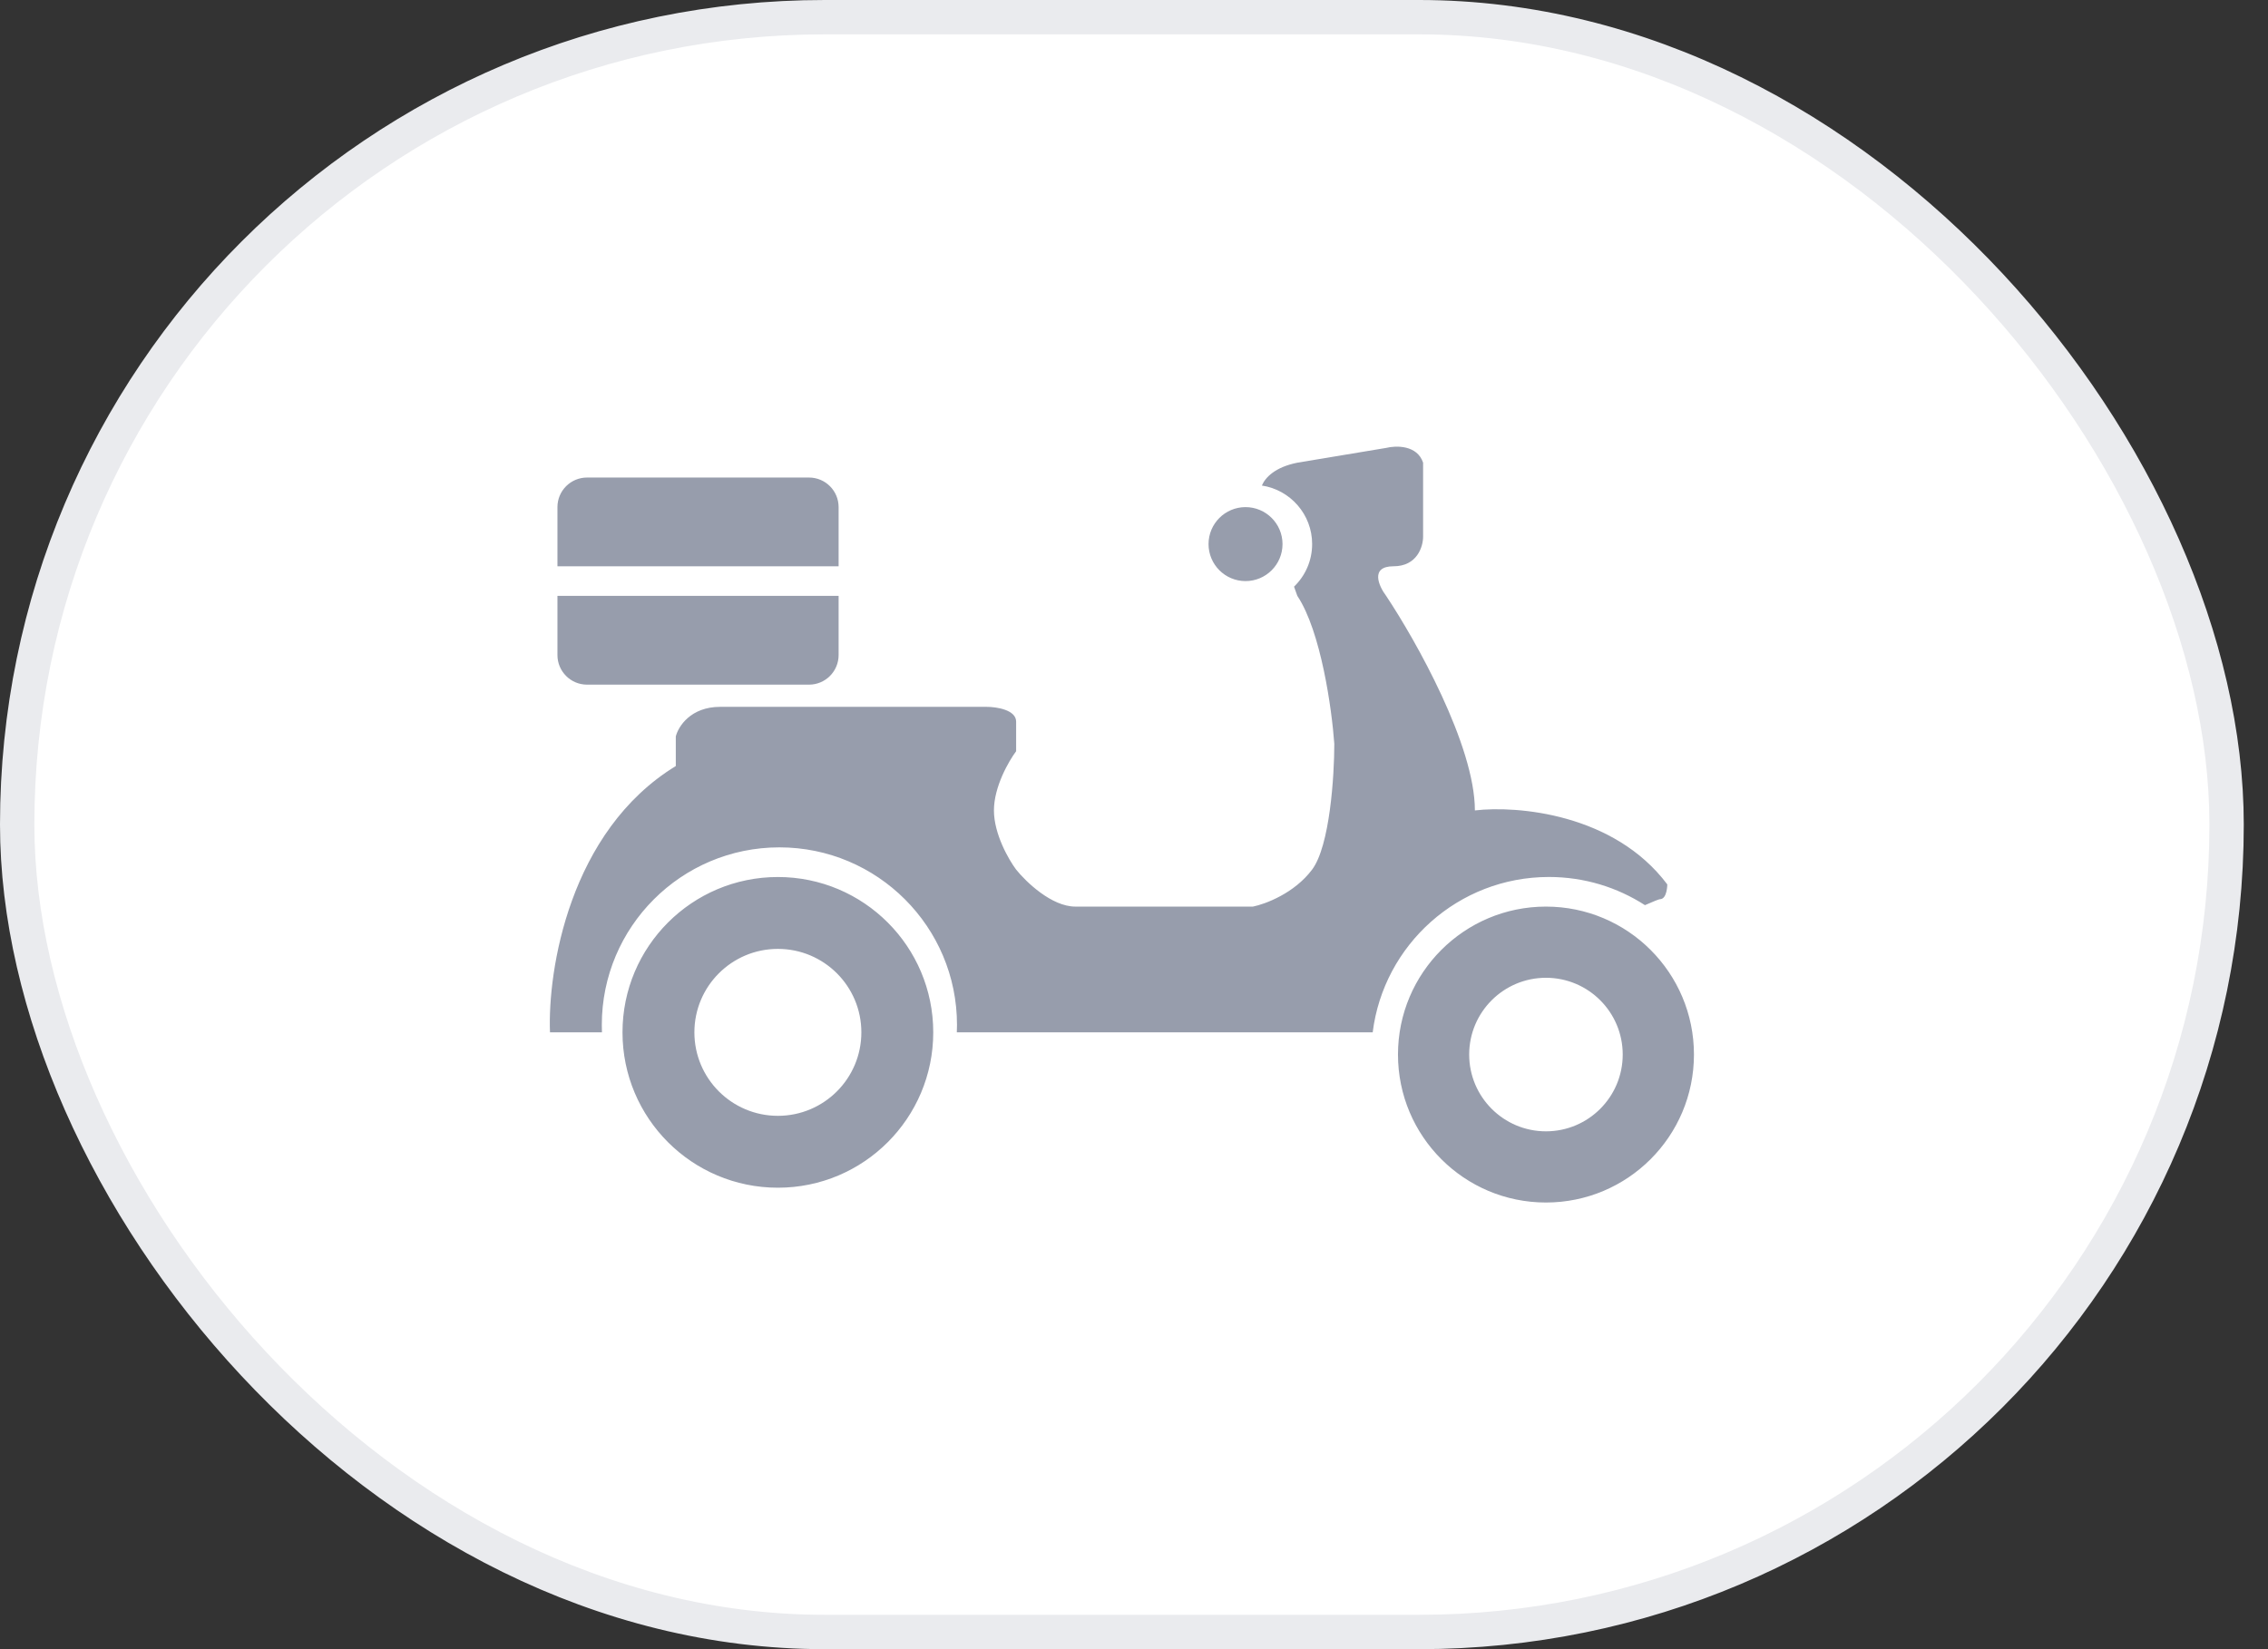 <svg width="66" height="48" viewBox="0 0 66 48" fill="none" xmlns="http://www.w3.org/2000/svg">
<rect x="0" y="0" width="66" height="48" fill="#333333" stroke="none"/>
<rect x="0.5" y="0.5" width="64.295" height="47" rx="23.5" fill="white"/>
<rect x="0.5" y="0.5" width="64.295" height="47" rx="23.5" stroke="#EAEBEE"/>
<path fill-rule="evenodd" clip-rule="evenodd" d="M19.666 21.434L19.666 22.296C16.565 24.191 15.934 28.253 16.005 30.047H17.517C17.515 29.976 17.513 29.904 17.513 29.831C17.513 26.977 19.827 24.663 22.681 24.663C25.535 24.663 27.849 26.977 27.849 29.831C27.849 29.904 27.847 29.976 27.844 30.047H39.946C40.264 27.498 42.438 25.525 45.074 25.525C46.104 25.525 47.063 25.826 47.869 26.345C48.12 26.235 48.276 26.172 48.303 26.172C48.519 26.172 48.519 25.741 48.519 25.741C46.968 23.674 44.141 23.444 42.92 23.588C42.92 21.693 41.198 18.635 40.337 17.343C40.121 17.056 39.863 16.482 40.552 16.482C41.241 16.482 41.413 15.908 41.413 15.621V13.467C41.241 12.95 40.624 12.965 40.337 13.037L37.753 13.467C37.102 13.597 36.82 13.899 36.721 14.132C37.549 14.258 38.184 14.972 38.184 15.835C38.184 16.322 37.982 16.762 37.657 17.075L37.753 17.343C38.442 18.377 38.758 20.645 38.829 21.65C38.829 22.583 38.7 24.621 38.183 25.31C37.667 25.999 36.82 26.315 36.461 26.387H31.293C30.604 26.387 29.858 25.669 29.57 25.31C29.355 25.023 28.924 24.277 28.924 23.588C28.924 22.898 29.355 22.152 29.57 21.865V21.004C29.57 20.659 28.996 20.573 28.709 20.573H20.958C20.096 20.573 19.738 21.147 19.666 21.434ZM36.245 16.913C36.84 16.913 37.322 16.431 37.322 15.836C37.322 15.242 36.84 14.76 36.245 14.76C35.651 14.76 35.169 15.242 35.169 15.836C35.169 16.431 35.651 16.913 36.245 16.913ZM27.158 30.047C27.158 32.545 25.134 34.569 22.637 34.569C20.139 34.569 18.115 32.545 18.115 30.047C18.115 27.55 20.139 25.526 22.637 25.526C25.134 25.526 27.158 27.55 27.158 30.047ZM20.207 30.047C20.207 31.389 21.295 32.477 22.637 32.477C23.979 32.477 25.066 31.389 25.066 30.047C25.066 28.705 23.979 27.618 22.637 27.618C21.295 27.618 20.207 28.705 20.207 30.047ZM44.988 35C47.367 35 49.295 33.072 49.295 30.693C49.295 28.315 47.367 26.387 44.988 26.387C42.61 26.387 40.682 28.315 40.682 30.693C40.682 33.072 42.61 35 44.988 35ZM44.988 32.928C43.755 32.928 42.754 31.927 42.754 30.693C42.754 29.459 43.755 28.459 44.988 28.459C46.222 28.459 47.222 29.459 47.222 30.693C47.222 31.927 46.222 32.928 44.988 32.928ZM16.222 14.76C16.222 14.284 16.608 13.899 17.083 13.899H23.543C24.018 13.899 24.404 14.284 24.404 14.76V16.483H16.222V14.76ZM17.083 19.927C16.608 19.927 16.222 19.541 16.222 19.066V17.343H24.404V19.066C24.404 19.541 24.018 19.927 23.543 19.927H17.083Z" fill="#979DAC"/>
</svg>
